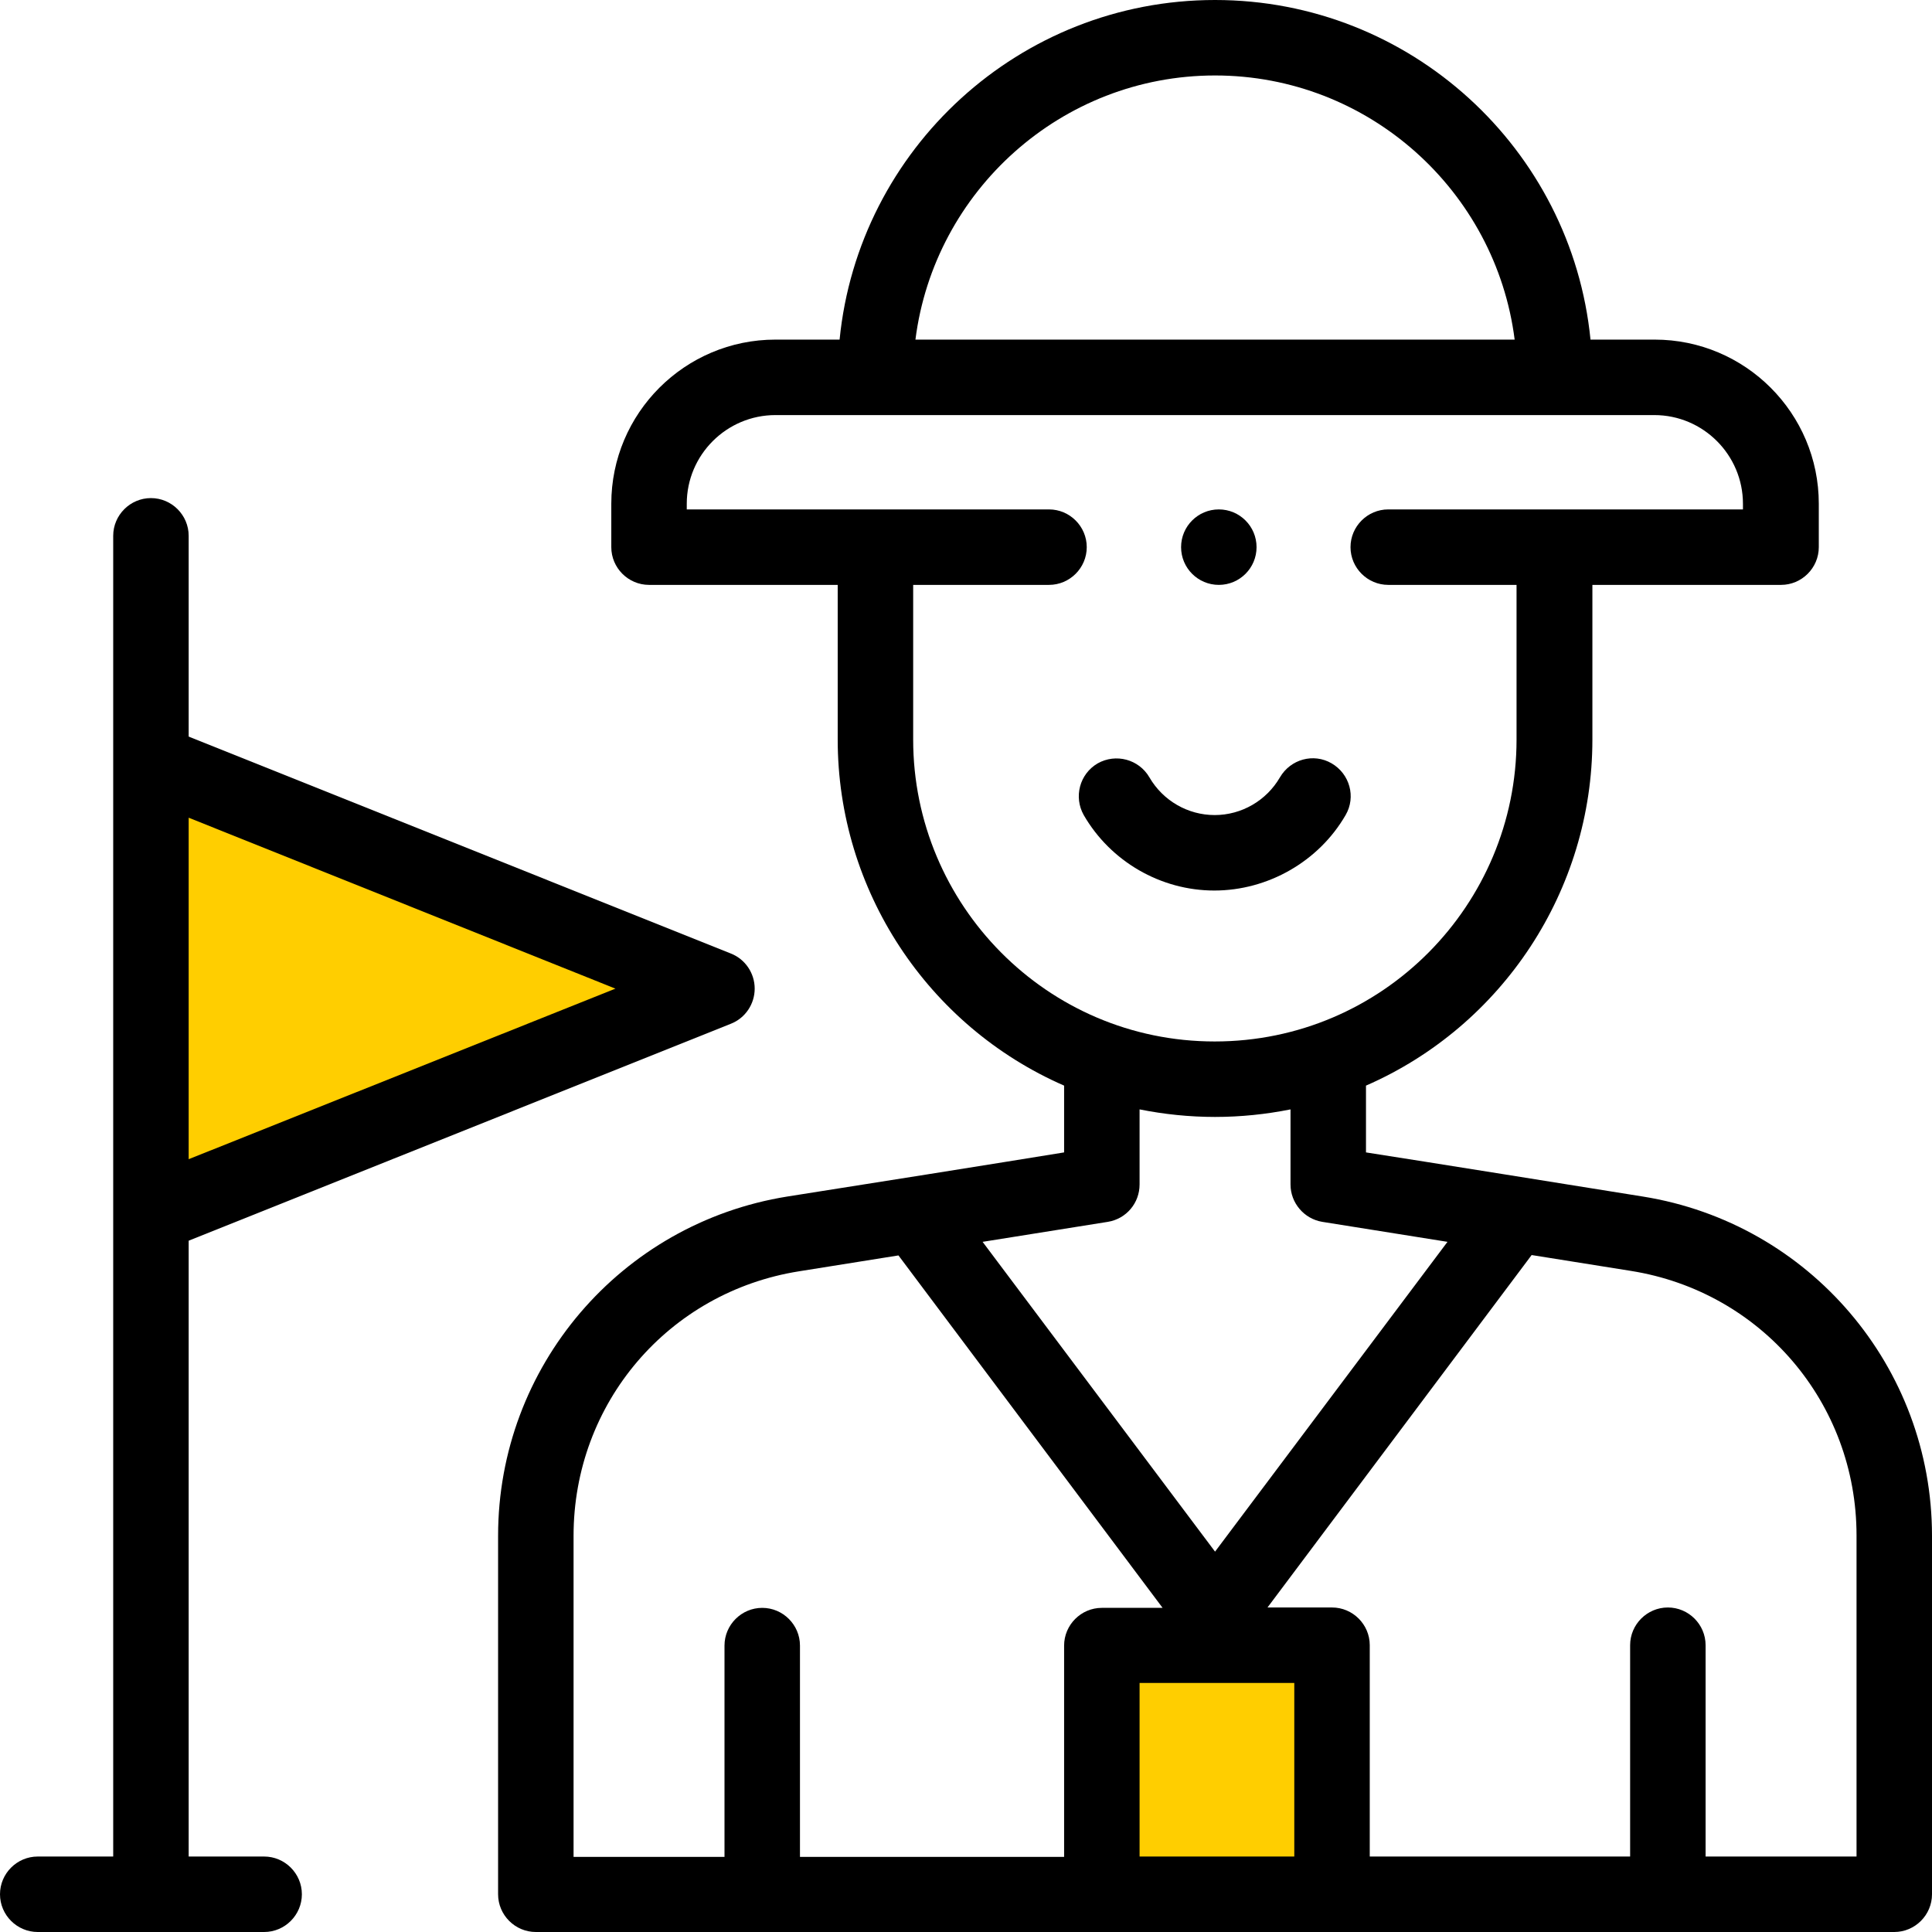 <?xml version="1.0" encoding="utf-8"?>
<!-- Generator: Adobe Illustrator 25.2.2, SVG Export Plug-In . SVG Version: 6.00 Build 0)  -->
<svg version="1.1" id="Capa_1" xmlns="http://www.w3.org/2000/svg" xmlns:xlink="http://www.w3.org/1999/xlink" x="0px" y="0px"
	 viewBox="0 0 512 512" style="enable-background:new 0 0 512 512;" xml:space="preserve">
<style type="text/css">
	.st0{fill:#FFCE00;}
</style>
<g>
	<polygon class="st0" points="40,200.9 39,321.9 76,310.9 184,262.9 	"/>
	<rect x="295" y="436.9" class="st0" width="57" height="60"/>
	<g>
		<path d="M435.4,317.1c-14.3-2.3-59.2-9.5-73.4-11.7v-17.7c36.2-15.8,60-51.8,60-91.7v-41h50c5.5,0,10-4.5,10-10v-11.5
			c0-24-19.5-43.5-43.5-43.5h-17c-5-50.5-47.7-90-99.5-90s-94.5,39.5-99.5,90h-17c-24,0-43.5,19.5-43.5,43.5V145c0,5.5,4.5,10,10,10
			h50v41c0,39.9,23.8,75.9,60,91.7v17.7c-15.3,2.5-58,9.3-73.4,11.7c-44.1,7.1-76.6,45.1-76.6,89.9V502c0,5.5,4.5,10,10,10h360
			c5.5,0,10-4.5,10-10v-95C512,362.3,479.6,324.2,435.4,317.1L435.4,317.1z M322,20c40.7,0,74.4,30.6,79.4,70H242.6
			C247.6,50.6,281.3,20,322,20z M242,196v-41h36c5.5,0,10-4.5,10-10s-4.5-10-10-10c-10.3,0-83.8,0-96,0v-1.5
			c0-13,10.6-23.5,23.5-23.5h232.9c13,0,23.5,10.6,23.5,23.5v1.5c-9.6,0-83.5,0-94,0c-5.5,0-10,4.5-10,10s4.5,10,10,10h34v41
			c0,43.7-35.4,80-80,80C277.4,276,242,239.7,242,196L242,196z M293.6,323.8c4.9-0.8,8.4-5,8.4-9.9V294c6.5,1.3,13.2,2,20,2
			s13.5-0.7,20-2v19.9c0,4.9,3.6,9.1,8.4,9.9l33.2,5.3L322,411.2l-61.6-82.1L293.6,323.8z M343,492h-41v-46h41V492z M152,407
			c0-35.1,25.1-64.6,59.8-70.1l26.3-4.2l70,93.4H292c-5.5,0-10,4.5-10,10v56h-70v-56c0-5.5-4.5-10-10-10s-10,4.5-10,10v56h-40V407z
			 M492,492h-40v-56c0-5.5-4.5-10-10-10s-10,4.5-10,10v56h-69v-56c0-5.5-4.5-10-10-10h-17.1l70-93.4l26.3,4.2
			c34.6,5.5,59.8,35,59.8,70.1V492z"/>
		<path d="M356.6,216c2.8-4.8,1.1-10.9-3.7-13.7c-4.8-2.8-10.9-1.1-13.7,3.7c-3.6,6.2-10.2,10-17.3,10s-13.7-3.8-17.3-10
			c-2.8-4.8-8.9-6.4-13.7-3.7c-4.8,2.8-6.4,8.9-3.7,13.7c7.1,12.3,20.4,20,34.6,20S349.5,228.3,356.6,216L356.6,216z"/>
		<path d="M10,492c-5.5,0-10,4.5-10,10s4.5,10,10,10h60c5.5,0,10-4.5,10-10s-4.5-10-10-10H50V328.8l143.7-57.5
			c3.8-1.5,6.3-5.2,6.3-9.3s-2.5-7.8-6.3-9.3L50,195.2V142c0-5.5-4.5-10-10-10s-10,4.5-10,10v350H10z M163.1,262L50,307.2v-90.5
			L163.1,262z"/>
		<circle cx="323" cy="145" r="10"/>
	</g>
</g>
</svg>
